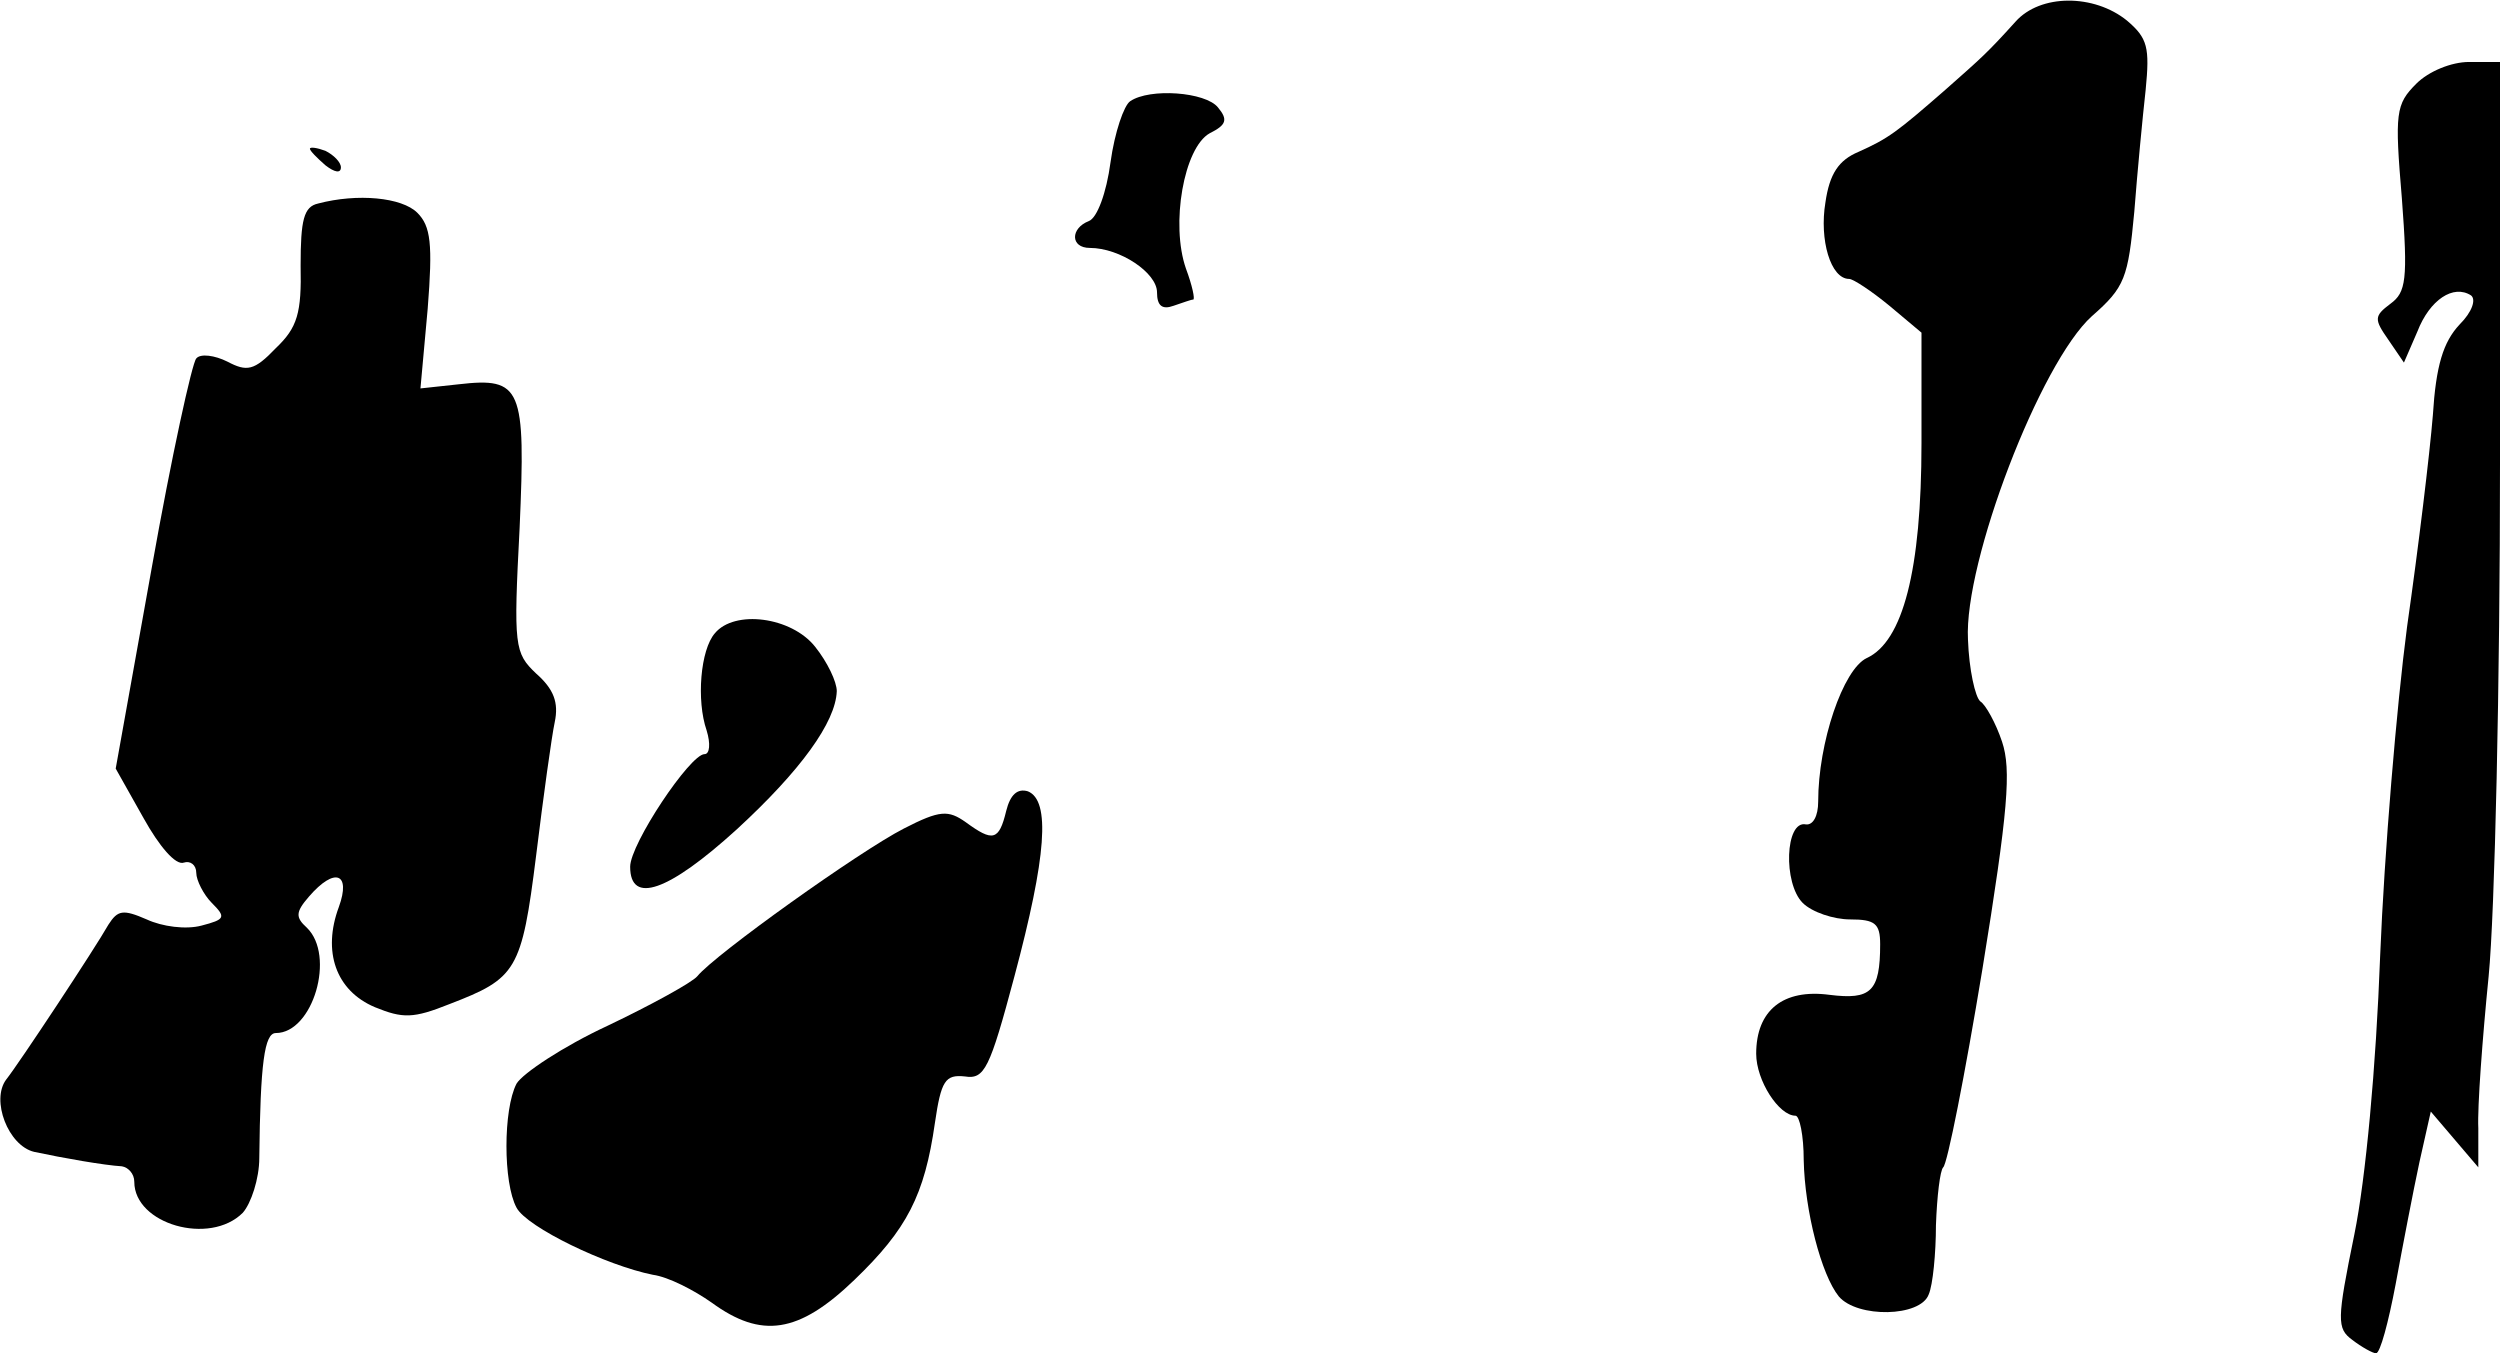 <?xml version="1.0" standalone="no"?>
<!DOCTYPE svg PUBLIC "-//W3C//DTD SVG 20010904//EN"
 "http://www.w3.org/TR/2001/REC-SVG-20010904/DTD/svg10.dtd">
<svg version="1.0" xmlns="http://www.w3.org/2000/svg"
 width="242pt" height="131pt" viewBox="0 0 242 131"
 preserveAspectRatio="xMidYMid meet">
<g transform="translate(0,131) scale(0.1,-0.1)"
fill="#000000" stroke="none">
<path fill="#000000" stroke="none" d="M1951 1289 c-28 -31 -33 -35 -68 -66
-47 -41 -55 -47 -84 -60 -19 -8 -28 -21 -32 -49 -6 -36 5 -74 23 -74 4 0 22
-12 39 -26 l31 -26 0 -107 c0 -123 -18 -192 -53 -208 -23 -11 -47 -82 -47
-139 0 -14 -5 -23 -12 -22 -20 4 -22 -57 -3 -76 9 -9 30 -16 46 -16 24 0 29
-4 29 -24 0 -46 -9 -54 -49 -49 -45 6 -71 -15 -71 -57 0 -26 22 -60 38 -60 4
0 8 -19 8 -43 1 -49 17 -111 34 -132 18 -21 79 -20 87 2 4 9 7 40 7 67 1 28 4
53 7 56 4 3 21 89 38 192 25 154 28 193 19 220 -6 18 -16 36 -21 39 -5 4 -11
31 -12 60 -4 75 70 268 120 313 32 28 35 37 41 101 3 39 8 91 11 118 4 41 2
50 -18 67 -32 26 -84 26 -108 -1z"/>
<path fill="#000000" stroke="none" d="M2339 1229 c-20 -20 -21 -28 -14 -111
6 -79 4 -91 -11 -102 -16 -12 -16 -15 -2 -35 l15 -22 13 30 c12 31 35 46 52
35 5 -4 1 -16 -11 -28 -16 -17 -23 -40 -26 -88 -3 -37 -14 -128 -25 -205 -10
-76 -22 -219 -26 -318 -4 -108 -14 -216 -25 -270 -17 -83 -17 -91 -2 -102 9
-7 20 -13 23 -13 4 0 12 30 19 67 7 38 17 90 23 118 l11 49 23 -27 23 -27 0
38 c-1 20 4 87 10 147 6 61 11 284 11 498 l0 387 -30 0 c-17 0 -39 -9 -51 -21z"/>
<path fill="#000000" stroke="none" d="M1094 1212 c-6 -4 -15 -30 -19 -59 -4
-30 -13 -54 -21 -57 -18 -7 -18 -26 1 -26 29 0 65 -24 65 -43 0 -13 5 -17 16
-13 9 3 17 6 19 6 2 0 -1 14 -7 30 -15 43 -2 117 23 131 16 8 18 13 8 25 -12
15 -66 19 -85 6z"/>
<path fill="#000000" stroke="none" d="M300 1166 c0 -2 7 -9 15 -16 9 -7 15
-8 15 -2 0 5 -7 12 -15 16 -8 3 -15 4 -15 2z"/>
<path fill="#000000" stroke="none" d="M308 1113 c-14 -3 -17 -16 -17 -60 1
-46 -3 -60 -24 -80 -21 -22 -28 -23 -47 -13 -12 6 -26 8 -30 3 -4 -4 -24 -95
-43 -202 l-35 -195 27 -48 c15 -27 31 -46 39 -43 6 2 12 -2 12 -10 0 -7 7 -21
15 -29 14 -14 13 -16 -10 -22 -15 -4 -38 -1 -53 6 -23 10 -28 9 -37 -5 -13
-23 -87 -135 -99 -150 -15 -20 2 -64 27 -70 28 -6 68 -13 85 -14 6 -1 12 -7
12 -15 0 -41 73 -62 105 -30 8 9 16 33 16 53 1 92 5 121 16 121 36 0 58 75 30
102 -11 10 -11 15 2 30 25 29 41 23 29 -10 -16 -43 -3 -81 35 -97 27 -11 37
-11 72 3 65 25 70 32 84 144 7 57 15 115 18 129 4 19 -1 32 -18 47 -21 20 -22
26 -16 141 6 136 2 146 -59 139 l-37 -4 7 77 c5 63 3 80 -10 93 -15 15 -58 19
-96 9z"/>
<path fill="#000000" stroke="none" d="M692 697 c-14 -16 -18 -65 -8 -94 4
-13 3 -23 -2 -23 -14 0 -72 -87 -72 -109 0 -37 37 -24 103 36 62 57 96 104 97
134 0 9 -9 28 -21 43 -23 29 -78 36 -97 13z"/>
<path fill="#000000" stroke="none" d="M974 525 c-7 -29 -13 -30 -39 -11 -17
12 -25 12 -60 -6 -43 -22 -183 -122 -200 -143 -5 -6 -45 -28 -87 -48 -43 -20
-82 -46 -88 -56 -13 -25 -13 -96 0 -120 10 -19 87 -56 132 -65 15 -2 40 -15
57 -27 48 -35 84 -30 138 22 51 49 68 82 78 152 6 41 10 47 29 45 19 -3 24 7
48 97 31 116 35 170 13 179 -10 3 -17 -3 -21 -19z"/>
</g>
</svg>
